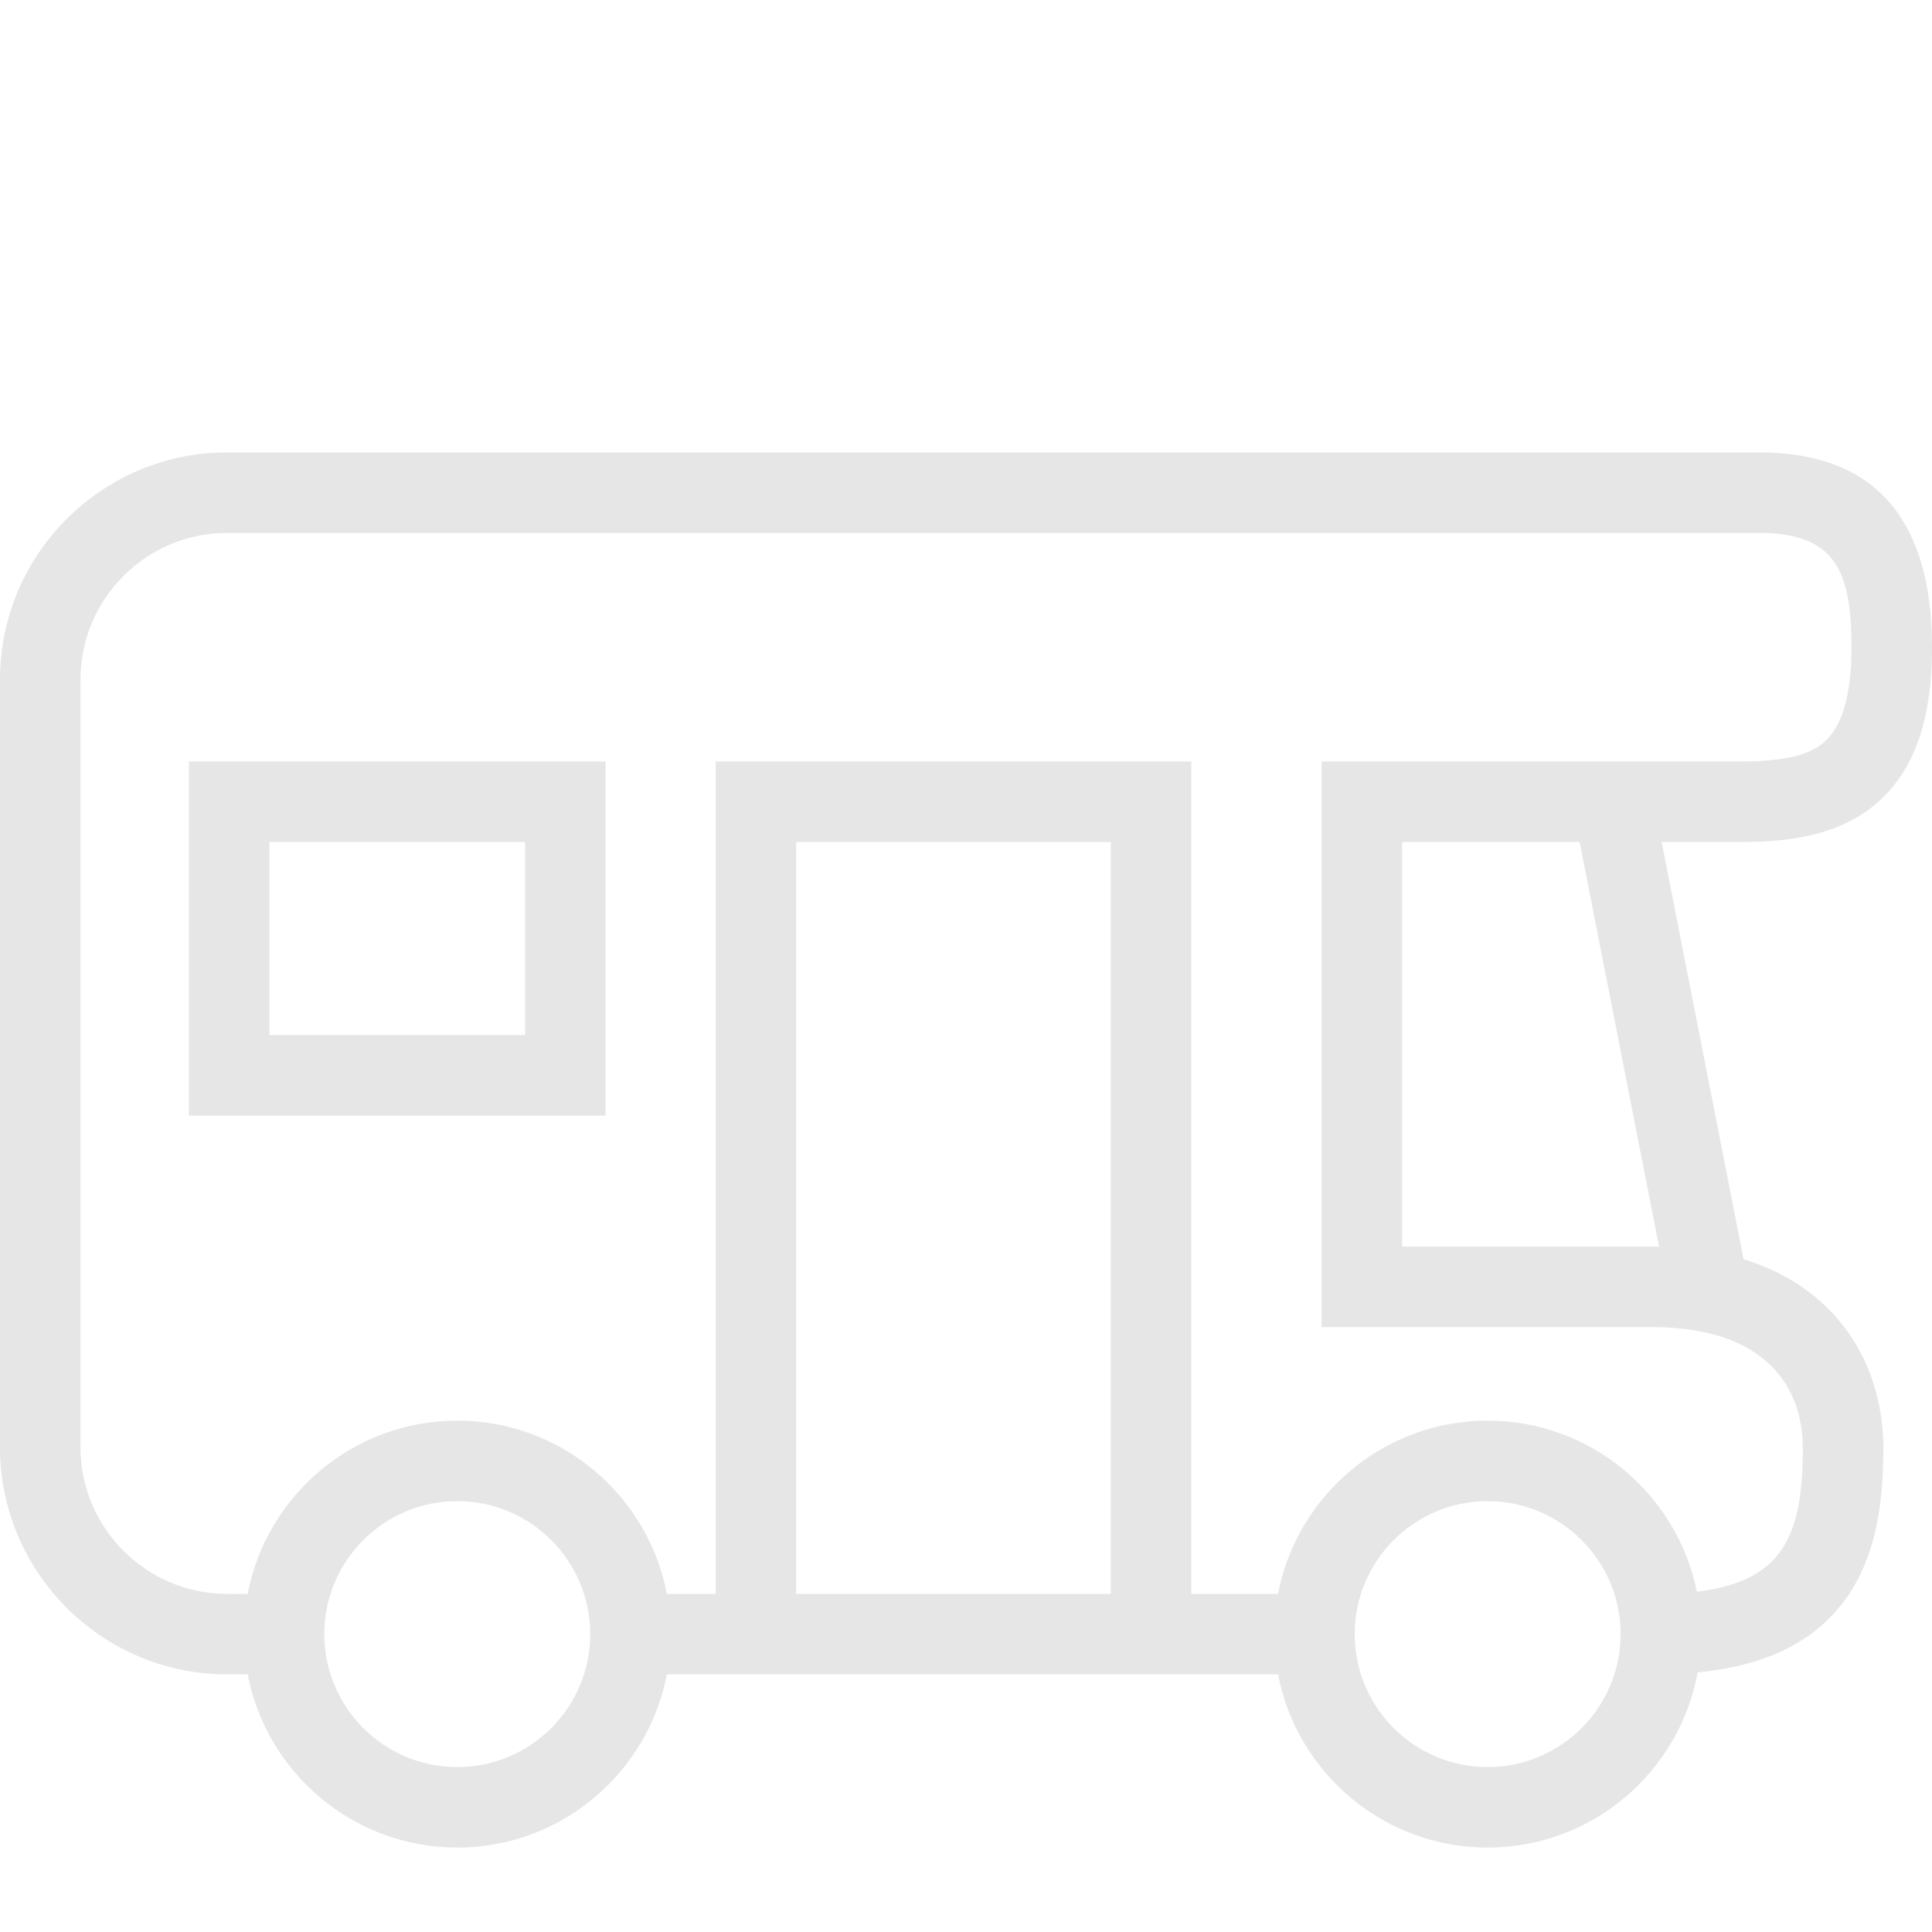 <?xml version="1.0" encoding="UTF-8" standalone="no"?>
<!-- Created with Inkscape (http://www.inkscape.org/) -->

<svg
   xmlns:dc="http://purl.org/dc/elements/1.1/"
   xmlns:cc="http://creativecommons.org/ns#"
   xmlns:rdf="http://www.w3.org/1999/02/22-rdf-syntax-ns#"
   xmlns:svg="http://www.w3.org/2000/svg"
   xmlns="http://www.w3.org/2000/svg"
   xmlns:sodipodi="http://sodipodi.sourceforge.net/DTD/sodipodi-0.dtd"
   xmlns:inkscape="http://www.inkscape.org/namespaces/inkscape"
   width="420"
   height="420"
   viewBox="0 0 420 420"
   id="svg3358"
   version="1.1"
   inkscape:version="0.91 r13725"
   sodipodi:docname="motor-home.svg">
  <defs
     id="defs3360" />
  <sodipodi:namedview
     id="base"
     pagecolor="#ffffff"
     bordercolor="#666666"
     borderopacity="1.0"
     inkscape:pageopacity="0.0"
     inkscape:pageshadow="2"
     inkscape:zoom="0.25"
     inkscape:cx="-66.204476"
     inkscape:cy="11.712322"
     inkscape:document-units="px"
     inkscape:current-layer="layer1"
     showgrid="false"
     units="px"
     inkscape:window-width="1366"
     inkscape:window-height="743"
     inkscape:window-x="0"
     inkscape:window-y="25"
     inkscape:window-maximized="1" />
  <g
     inkscape:label="Camada 1"
     inkscape:groupmode="layer"
     id="layer1"
     transform="translate(0,-632.362)">
    <g
       id="g6176"
       transform="matrix(0.875,0,0,0.875,0,672.362)">
      <g
         style="fill:#e6e6e6"
         id="g53">
        <path
           style="fill:#e6e6e6"
           id="path55"
           d="M 465.169,154.745 C 475.148,146.861 480,133.932 480,115.217 480,83.017 465.573,66.69 437.121,66.69 l -380.697,0 C 25.312,66.689 0,92.003 0,123.117 l 0,190.73 c 0,31.114 25.312,56.428 56.424,56.428 l 5.107,0 c 4.692,24.478 26.254,43.035 52.081,43.035 25.823,0 47.381,-18.557 52.072,-43.035 l 151.842,0 c 4.691,24.478 26.25,43.035 52.073,43.035 25.997,0 47.669,-18.805 52.167,-43.522 16.348,-1.584 28.131,-7.156 35.812,-16.935 9.155,-11.655 10.329,-26.968 10.329,-39.006 0,-7.231 -1.579,-21.106 -12.151,-32.778 -5.877,-6.487 -13.433,-11.135 -22.574,-13.93 l -20.34,-103.665 19.559,0 c 10.111,0.001 22.975,-0.992 32.768,-8.729 z M 113.611,393.311 c -18.218,0 -33.039,-14.819 -33.039,-33.035 0,-18.218 14.821,-33.039 33.039,-33.039 18.213,0 33.03,14.821 33.03,33.039 0.001,18.215 -14.817,33.035 -33.03,33.035 z m 162.366,-43.036 -78.159,0 0,-186.8 78.159,0 0,186.8 z m 93.621,43.036 c -18.213,0 -33.031,-14.819 -33.031,-33.035 0,-18.218 14.818,-33.039 33.031,-33.039 18.217,0 33.038,14.821 33.038,33.039 0,18.215 -14.821,33.035 -33.038,33.035 z m 78.307,-79.463 c 0,21.237 -4.36,33.281 -26.325,35.885 -4.903,-24.213 -26.346,-42.497 -51.983,-42.497 -25.823,0 -47.382,18.559 -52.073,43.039 l -21.548,0 0,-206.8 -118.159,0 0,206.801 -12.134,0 c -4.691,-24.48 -26.249,-43.039 -52.072,-43.039 -25.827,0 -47.389,18.559 -52.081,43.039 l -5.107,0 C 36.34,350.275 20,333.934 20,313.848 l 0,-190.73 C 20,103.032 36.34,86.69 56.424,86.69 l 380.697,0 c 19.233,0 22.879,10.026 22.879,28.527 0,12.026 -2.432,20.046 -7.229,23.835 -3.871,3.059 -10.154,4.423 -20.372,4.423 l -104.041,0 0,140.52 81.731,0 c 34.132,-10e-4 37.816,20.877 37.816,29.853 z m -35.716,-49.816 c -0.698,-0.014 -1.389,-0.038 -2.099,-0.038 l -61.731,0 0,-100.52 44.1,0 19.73,100.558 z"
           inkscape:connector-curvature="0" />
        <path
           style="fill:#e6e6e6"
           id="path57"
           d="m 46.934,231.453 103.516,0 0,-87.979 -103.516,0 0,87.979 z m 20,-67.978 63.517,0 0,47.979 -63.517,0 0,-47.979 z"
           inkscape:connector-curvature="0" />
      </g>
      <g
         style="fill:#e6e6e6"
         id="g59" />
      <g
         style="fill:#e6e6e6"
         id="g61" />
      <g
         style="fill:#e6e6e6"
         id="g63" />
      <g
         style="fill:#e6e6e6"
         id="g65" />
      <g
         style="fill:#e6e6e6"
         id="g67" />
      <g
         style="fill:#e6e6e6"
         id="g69" />
      <g
         style="fill:#e6e6e6"
         id="g71" />
      <g
         style="fill:#e6e6e6"
         id="g73" />
      <g
         style="fill:#e6e6e6"
         id="g75" />
      <g
         style="fill:#e6e6e6"
         id="g77" />
      <g
         style="fill:#e6e6e6"
         id="g79" />
      <g
         style="fill:#e6e6e6"
         id="g81" />
      <g
         style="fill:#e6e6e6"
         id="g83" />
      <g
         style="fill:#e6e6e6"
         id="g85" />
      <g
         style="fill:#e6e6e6"
         id="g87" />
    </g>
  </g>
</svg>
